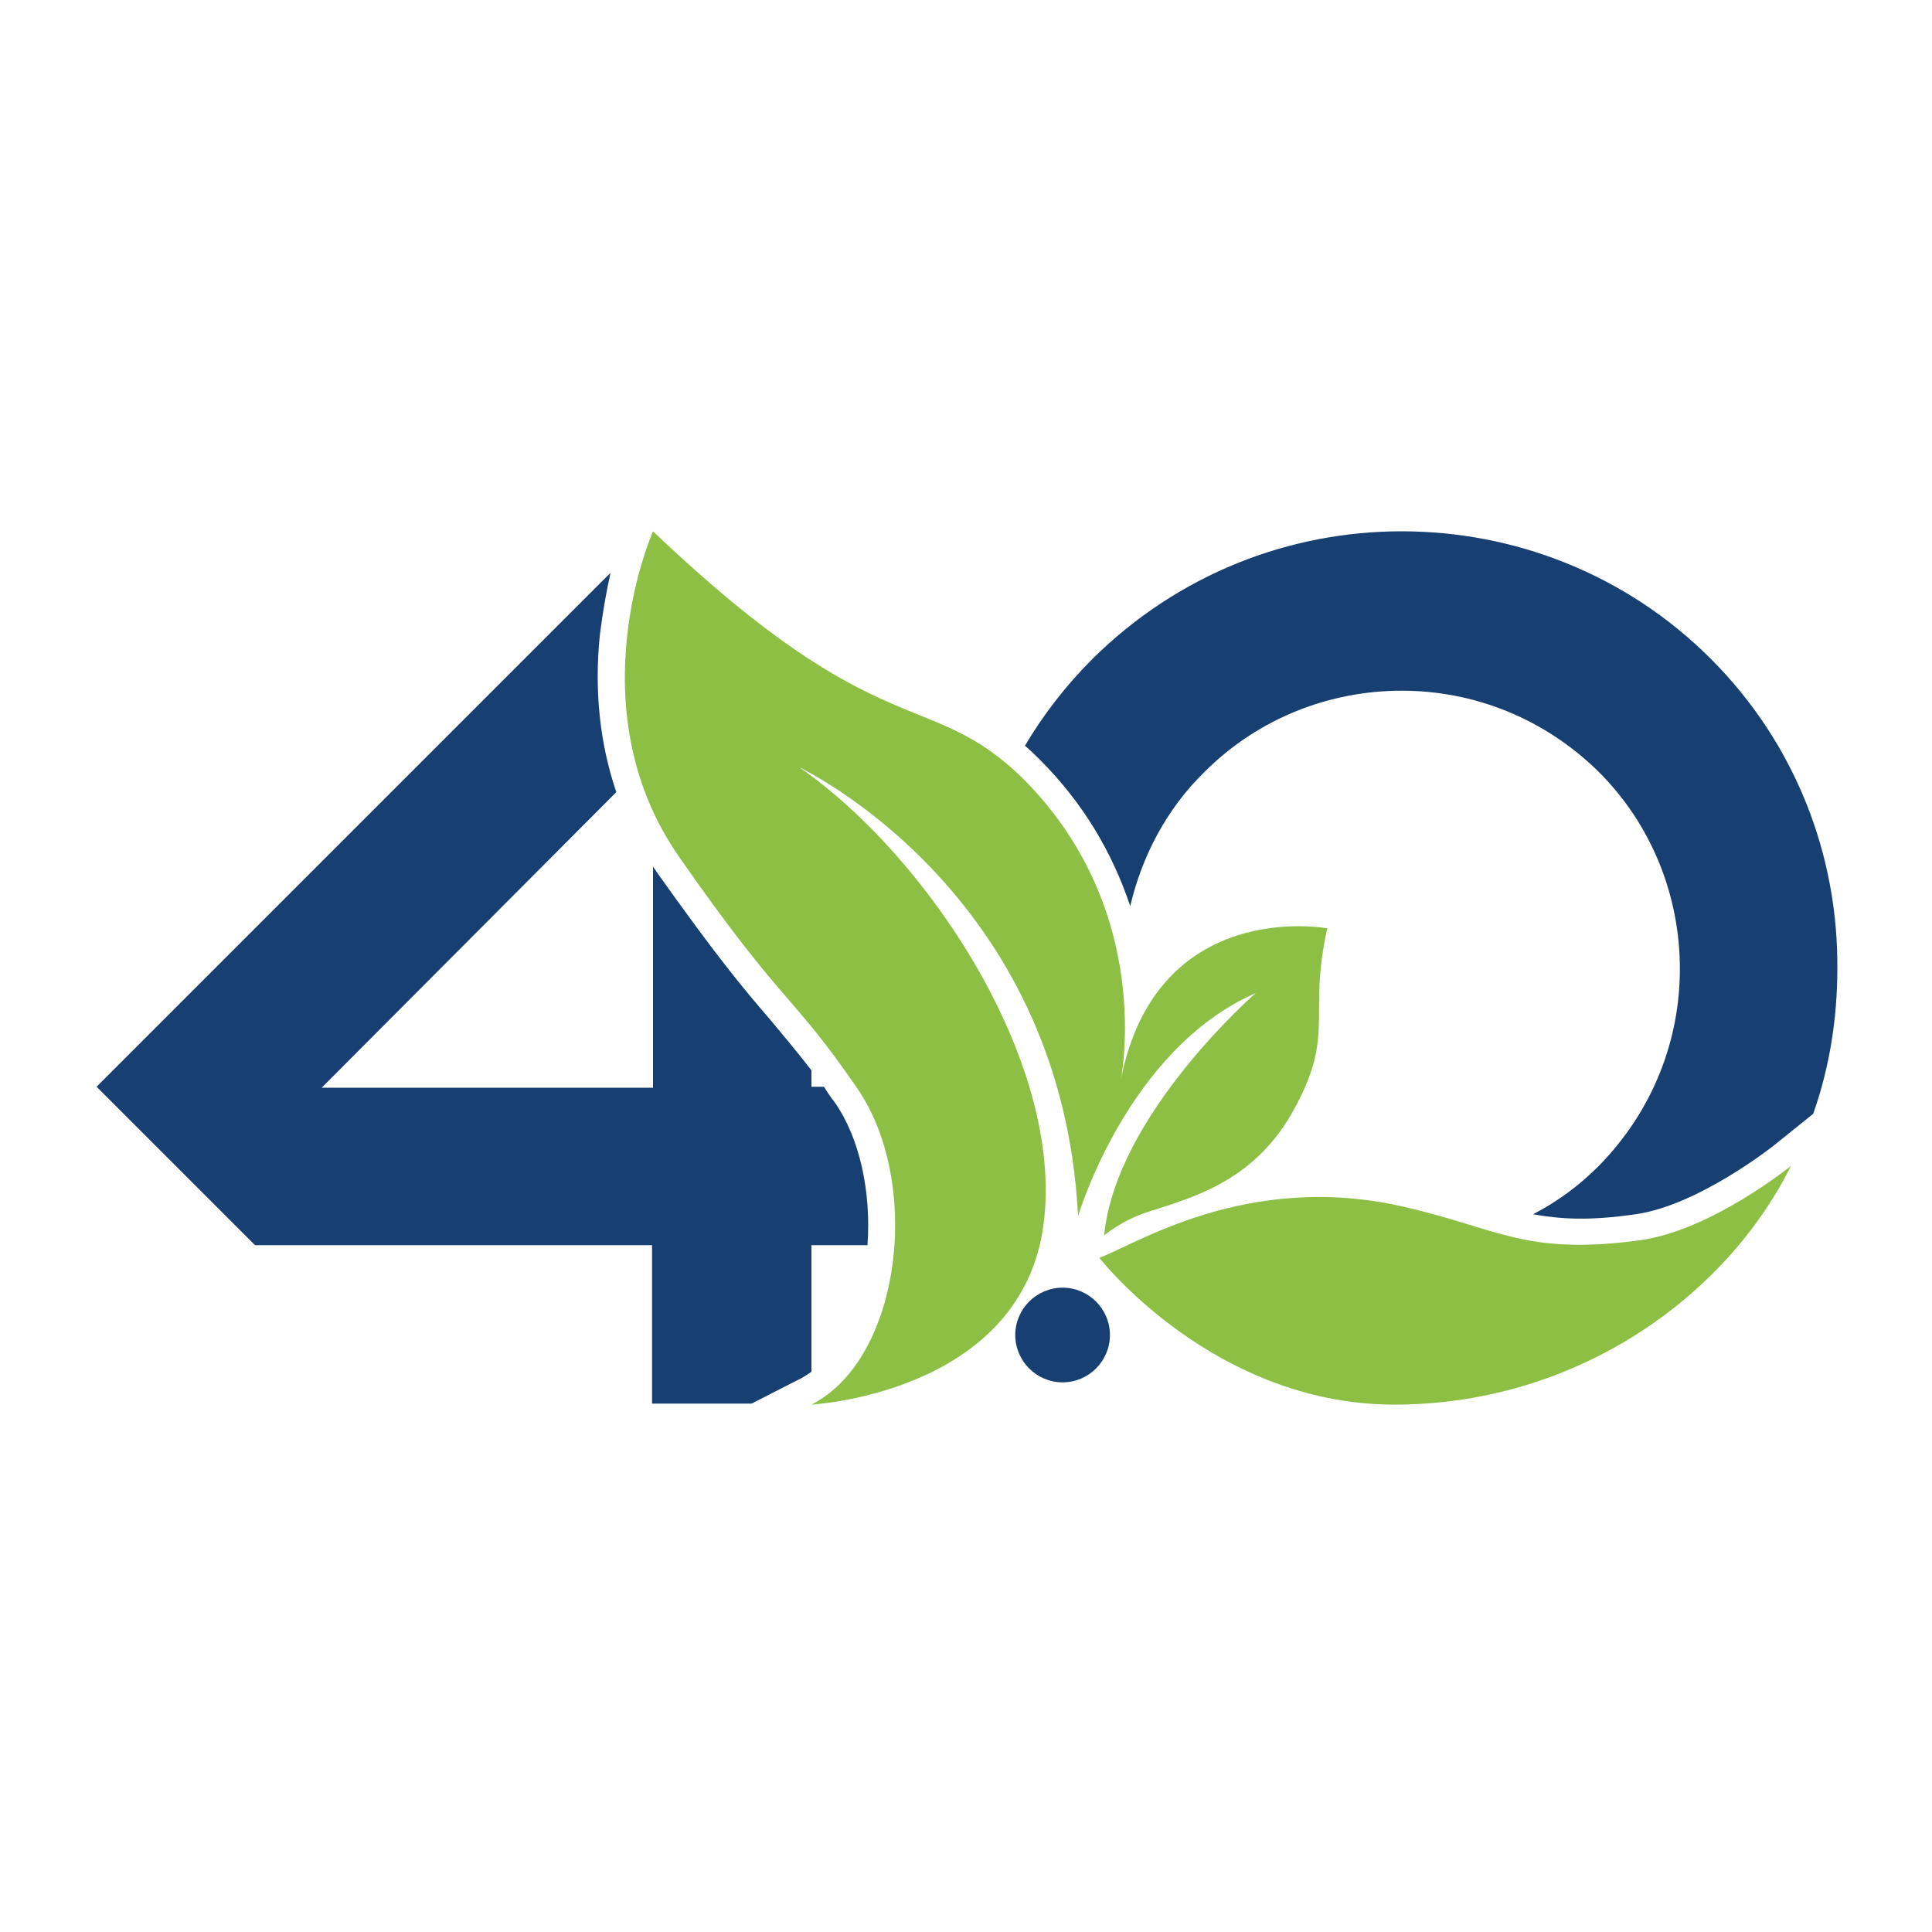 <?xml version="1.0" encoding="utf-8"?>
<!-- Generator: Adobe Illustrator 25.2.1, SVG Export Plug-In . SVG Version: 6.00 Build 0)  -->
<svg version="1.1" id="Camada_1" xmlns="http://www.w3.org/2000/svg" xmlns:xlink="http://www.w3.org/1999/xlink" x="0px" y="0px"
	 viewBox="0 0 200 200" style="enable-background:new 0 0 200 200;" xml:space="preserve">
<style type="text/css">
	.st0{fill:#8CBF44;}
	.st1{fill:#183F71;}
</style>
<g>
	<path class="st0" d="M111.6,125.9c0,0,5.1-17.3,18.4-23.1c0,0-14.5,12.6-15.7,25.1c0,0,1.8-1.6,4.7-2.5c4.3-1.4,10.6-3,14.7-10.1
		c4.7-8.3,1.6-9.8,3.7-19.2c0,0-17.7-3.3-21.4,15.8c0,0,3.7-17.4-10-31.2C96.2,71,91.4,77.7,67.6,55c0,0-8.1,18.2,2.7,33.7
		c10.8,15.5,11.6,14,18.4,23.9c6.8,9.8,4.6,28.1-4.7,32.8c0,0,21-1.1,23.9-17.8c2.8-16.8-11.6-38.8-25.2-48.2
		C82.6,79.4,109.9,92,111.6,125.9z"/>
	<path class="st0" d="M169.7,128.4c-11.9,1.6-14.7-1.3-24.5-3.5c-16.2-3.7-27.9,4.1-31.4,5.3c0,0,12.1,15.6,31.3,15.2
		c18.3-0.3,33.5-11.1,40.3-24.7C185.5,120.6,177.2,127.4,169.7,128.4z"/>
</g>
<g>
	<path class="st1" d="M177.1,68.2c-8.8-8.8-20.4-13.2-32-13.2c-11.6,0-23.1,4.4-32,13.2c-2.8,2.8-5.1,5.8-7,9c0.5,0.4,1,0.9,1.6,1.5
		c4.3,4.3,7.4,9.4,9.3,15.1c1.2-5.1,3.7-10,7.7-13.9c5.6-5.6,13-8.4,20.4-8.4s14.7,2.8,20.4,8.4c5.6,5.6,8.4,13,8.4,20.4
		c0,7.4-2.8,14.7-8.4,20.4c-2.1,2.1-4.3,3.7-6.8,5c2.8,0.5,5.8,0.7,10.6,0c6.5-0.9,14.3-7.1,14.3-7.1l4.1-3.3
		c1.7-4.8,2.5-9.9,2.5-15C190.3,88.6,185.9,77,177.1,68.2z"/>
	<path class="st1" d="M110,133.3c-2.7,0-4.9,2.2-4.9,4.9c0,2.7,2.2,4.9,4.9,4.9c2.7,0,4.9-2.2,4.9-4.9
		C114.9,135.5,112.7,133.3,110,133.3z"/>
	<path class="st1" d="M85.3,112.5H84v-1.7c-1.7-2.2-3-3.7-4.4-5.4c-2.6-3-5.5-6.5-11.6-15.1c-0.1-0.2-0.3-0.4-0.4-0.6v22.9
		c0,0-34.3,0-34.3,0L63.8,82c-1.7-5-2.3-10.5-1.7-16.3c0.3-2.4,0.7-4.6,1.1-6.4L10,112.5l16.4,16.4h41.1v16.4h10.3l4.9-2.5
		c0.4-0.2,0.9-0.5,1.3-0.8v-13.1h5.8c0.4-5.5-0.8-11.1-3.4-14.8C86,113.6,85.6,113,85.3,112.5z"/>
</g>
</svg>
